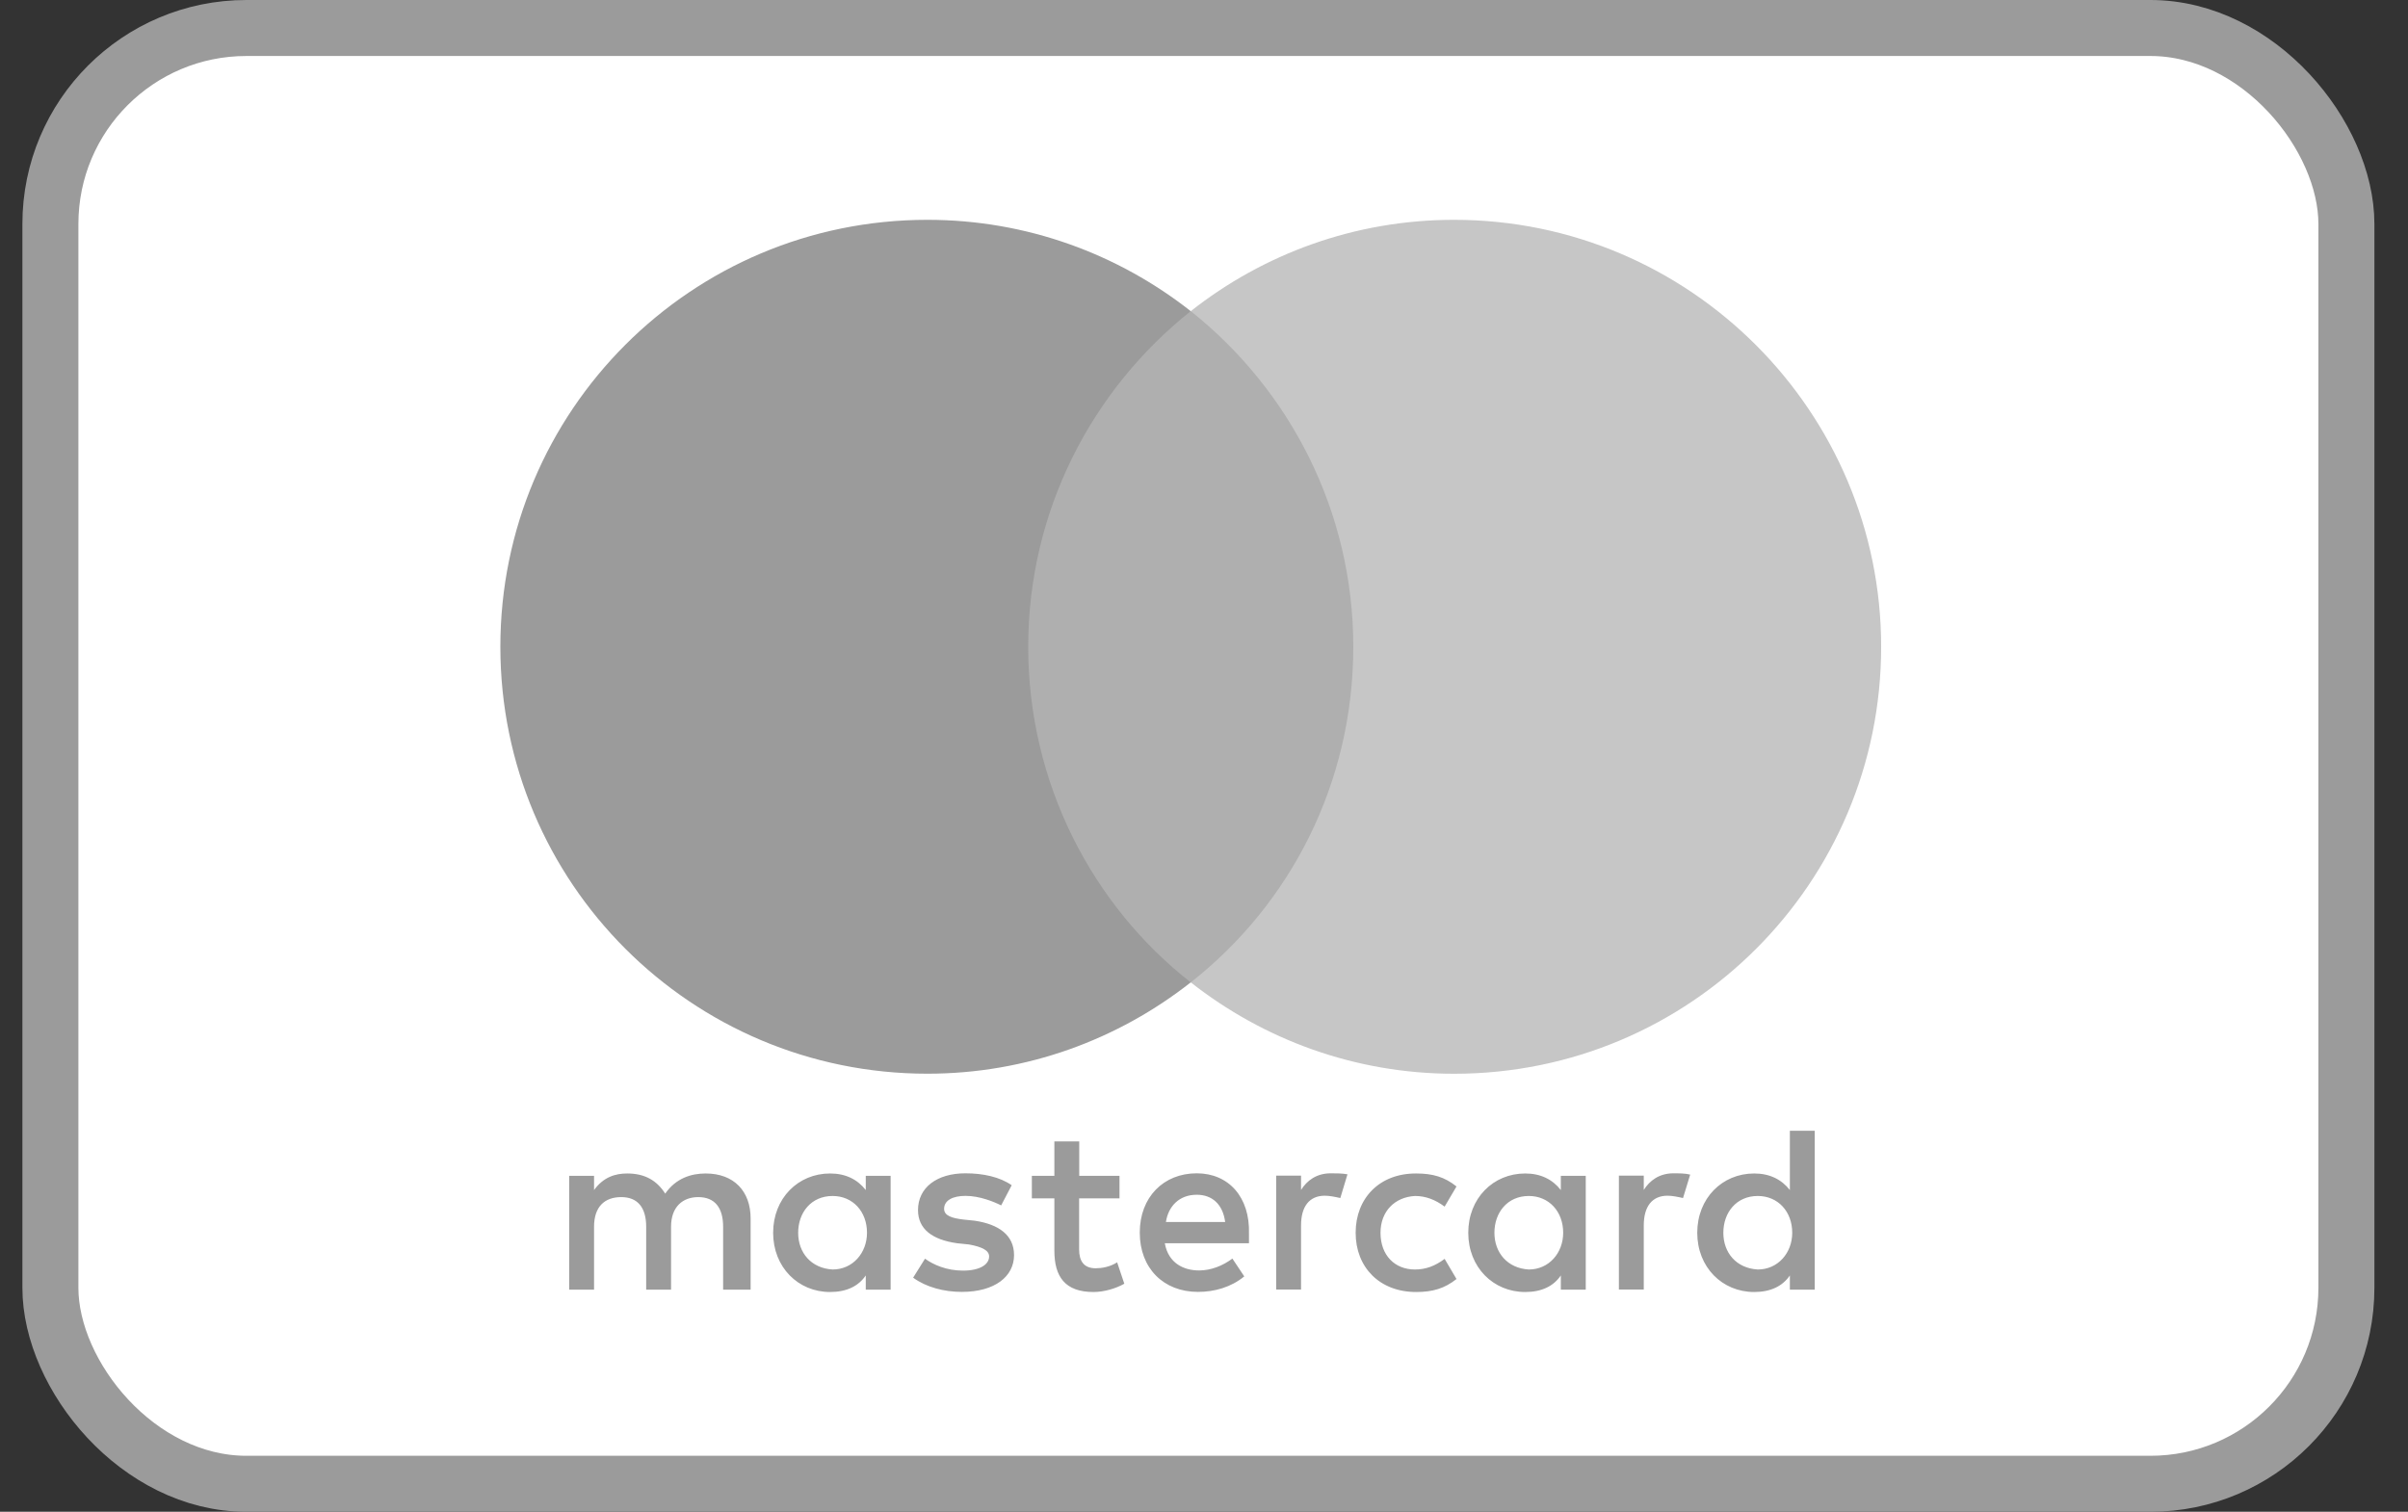 <svg width="43" height="27" viewBox="0 0 43 27" fill="none" xmlns="http://www.w3.org/2000/svg">
<rect x="0" y="0" width="43" height="27" fill="#333333" stroke="none"/>
<rect x="0.9" y="0.5" width="41" height="26" rx="3.5" fill="white" stroke="#9B9B9B"/>
<path d="M13.404 23.033V21.762C13.404 21.276 13.108 20.958 12.6 20.958C12.345 20.958 12.069 21.042 11.879 21.318C11.731 21.086 11.519 20.958 11.2 20.958C10.988 20.958 10.776 21.022 10.608 21.254V21H10.164V23.033H10.608V21.91C10.608 21.55 10.798 21.38 11.094 21.38C11.39 21.38 11.539 21.57 11.539 21.91V23.033H11.983V21.91C11.983 21.55 12.195 21.38 12.469 21.38C12.765 21.38 12.913 21.57 12.913 21.91V23.033H13.404ZM19.993 21H19.272V20.385H18.828V21H18.426V21.402H18.828V22.335C18.828 22.801 19.018 23.075 19.527 23.075C19.717 23.075 19.929 23.011 20.077 22.927L19.949 22.545C19.82 22.628 19.672 22.651 19.566 22.651C19.354 22.651 19.27 22.522 19.27 22.313V21.402H19.991V21H19.993ZM23.764 20.955C23.509 20.955 23.339 21.084 23.233 21.252V20.997H22.789V23.031H23.233V21.886C23.233 21.548 23.381 21.355 23.658 21.355C23.741 21.355 23.848 21.377 23.934 21.397L24.062 20.973C23.974 20.955 23.848 20.955 23.764 20.955ZM18.066 21.168C17.854 21.02 17.557 20.955 17.239 20.955C16.731 20.955 16.393 21.209 16.393 21.612C16.393 21.95 16.647 22.142 17.091 22.204L17.303 22.226C17.535 22.268 17.663 22.332 17.663 22.439C17.663 22.587 17.493 22.693 17.197 22.693C16.901 22.693 16.666 22.587 16.518 22.48L16.306 22.819C16.538 22.989 16.857 23.073 17.175 23.073C17.767 23.073 18.108 22.796 18.108 22.416C18.108 22.056 17.831 21.866 17.409 21.802L17.197 21.78C17.007 21.757 16.859 21.715 16.859 21.59C16.859 21.442 17.007 21.358 17.241 21.358C17.496 21.358 17.75 21.464 17.878 21.528L18.066 21.168ZM29.884 20.955C29.63 20.955 29.459 21.084 29.353 21.252V20.997H28.909V23.031H29.353V21.886C29.353 21.548 29.501 21.355 29.778 21.355C29.861 21.355 29.968 21.377 30.054 21.397L30.182 20.978C30.096 20.955 29.97 20.955 29.884 20.955ZM24.208 22.017C24.208 22.631 24.632 23.075 25.289 23.075C25.585 23.075 25.797 23.011 26.009 22.843L25.797 22.483C25.627 22.611 25.459 22.673 25.267 22.673C24.906 22.673 24.652 22.419 24.652 22.017C24.652 21.634 24.906 21.38 25.267 21.36C25.457 21.36 25.627 21.424 25.797 21.55L26.009 21.19C25.797 21.02 25.585 20.958 25.289 20.958C24.632 20.955 24.208 21.402 24.208 22.017ZM28.317 22.017V21H27.872V21.254C27.724 21.064 27.512 20.958 27.236 20.958C26.663 20.958 26.219 21.402 26.219 22.017C26.219 22.631 26.663 23.075 27.236 23.075C27.532 23.075 27.744 22.969 27.872 22.779V23.033H28.317V22.017ZM26.686 22.017C26.686 21.656 26.918 21.36 27.3 21.36C27.66 21.36 27.914 21.637 27.914 22.017C27.914 22.377 27.66 22.673 27.3 22.673C26.92 22.651 26.686 22.374 26.686 22.017ZM21.37 20.955C20.778 20.955 20.353 21.38 20.353 22.014C20.353 22.651 20.778 23.073 21.392 23.073C21.688 23.073 21.985 22.989 22.219 22.796L22.007 22.478C21.836 22.606 21.624 22.69 21.414 22.69C21.138 22.69 20.864 22.562 20.8 22.204H22.303C22.303 22.14 22.303 22.098 22.303 22.034C22.323 21.38 21.94 20.955 21.37 20.955ZM21.37 21.338C21.646 21.338 21.836 21.508 21.878 21.824H20.82C20.862 21.55 21.052 21.338 21.37 21.338ZM32.406 22.017V20.195H31.962V21.254C31.813 21.064 31.601 20.958 31.325 20.958C30.752 20.958 30.308 21.402 30.308 22.017C30.308 22.631 30.752 23.075 31.325 23.075C31.621 23.075 31.833 22.969 31.962 22.779V23.033H32.406V22.017ZM30.774 22.017C30.774 21.656 31.006 21.36 31.389 21.36C31.749 21.36 32.004 21.637 32.004 22.017C32.004 22.377 31.749 22.673 31.389 22.673C31.006 22.651 30.774 22.374 30.774 22.017ZM15.904 22.017V21H15.46V21.254C15.312 21.064 15.1 20.958 14.823 20.958C14.251 20.958 13.806 21.402 13.806 22.017C13.806 22.631 14.251 23.075 14.823 23.075C15.119 23.075 15.332 22.969 15.46 22.779V23.033H15.904V22.017ZM14.253 22.017C14.253 21.656 14.485 21.36 14.868 21.36C15.228 21.36 15.482 21.637 15.482 22.017C15.482 22.377 15.228 22.673 14.868 22.673C14.485 22.651 14.253 22.374 14.253 22.017Z" fill="#9B9B9B"/>
<path d="M24.59 5.557H17.917V17.545H24.59V5.557Z" fill="#AFAFAF"/>
<path d="M18.361 11.551C18.361 9.115 19.506 6.954 21.263 5.557C19.97 4.54 18.339 3.926 16.56 3.926C12.345 3.926 8.935 7.336 8.935 11.551C8.935 15.766 12.345 19.176 16.56 19.176C18.339 19.176 19.97 18.562 21.263 17.545C19.504 16.168 18.361 13.987 18.361 11.551Z" fill="#9B9B9B"/>
<path d="M33.592 11.551C33.592 15.766 30.182 19.177 25.967 19.177C24.188 19.177 22.557 18.562 21.264 17.545C23.043 16.146 24.166 13.987 24.166 11.551C24.166 9.116 23.021 6.954 21.264 5.557C22.554 4.54 24.186 3.926 25.965 3.926C30.182 3.926 33.592 7.359 33.592 11.551Z" fill="#C6C6C6"/>
</svg>
